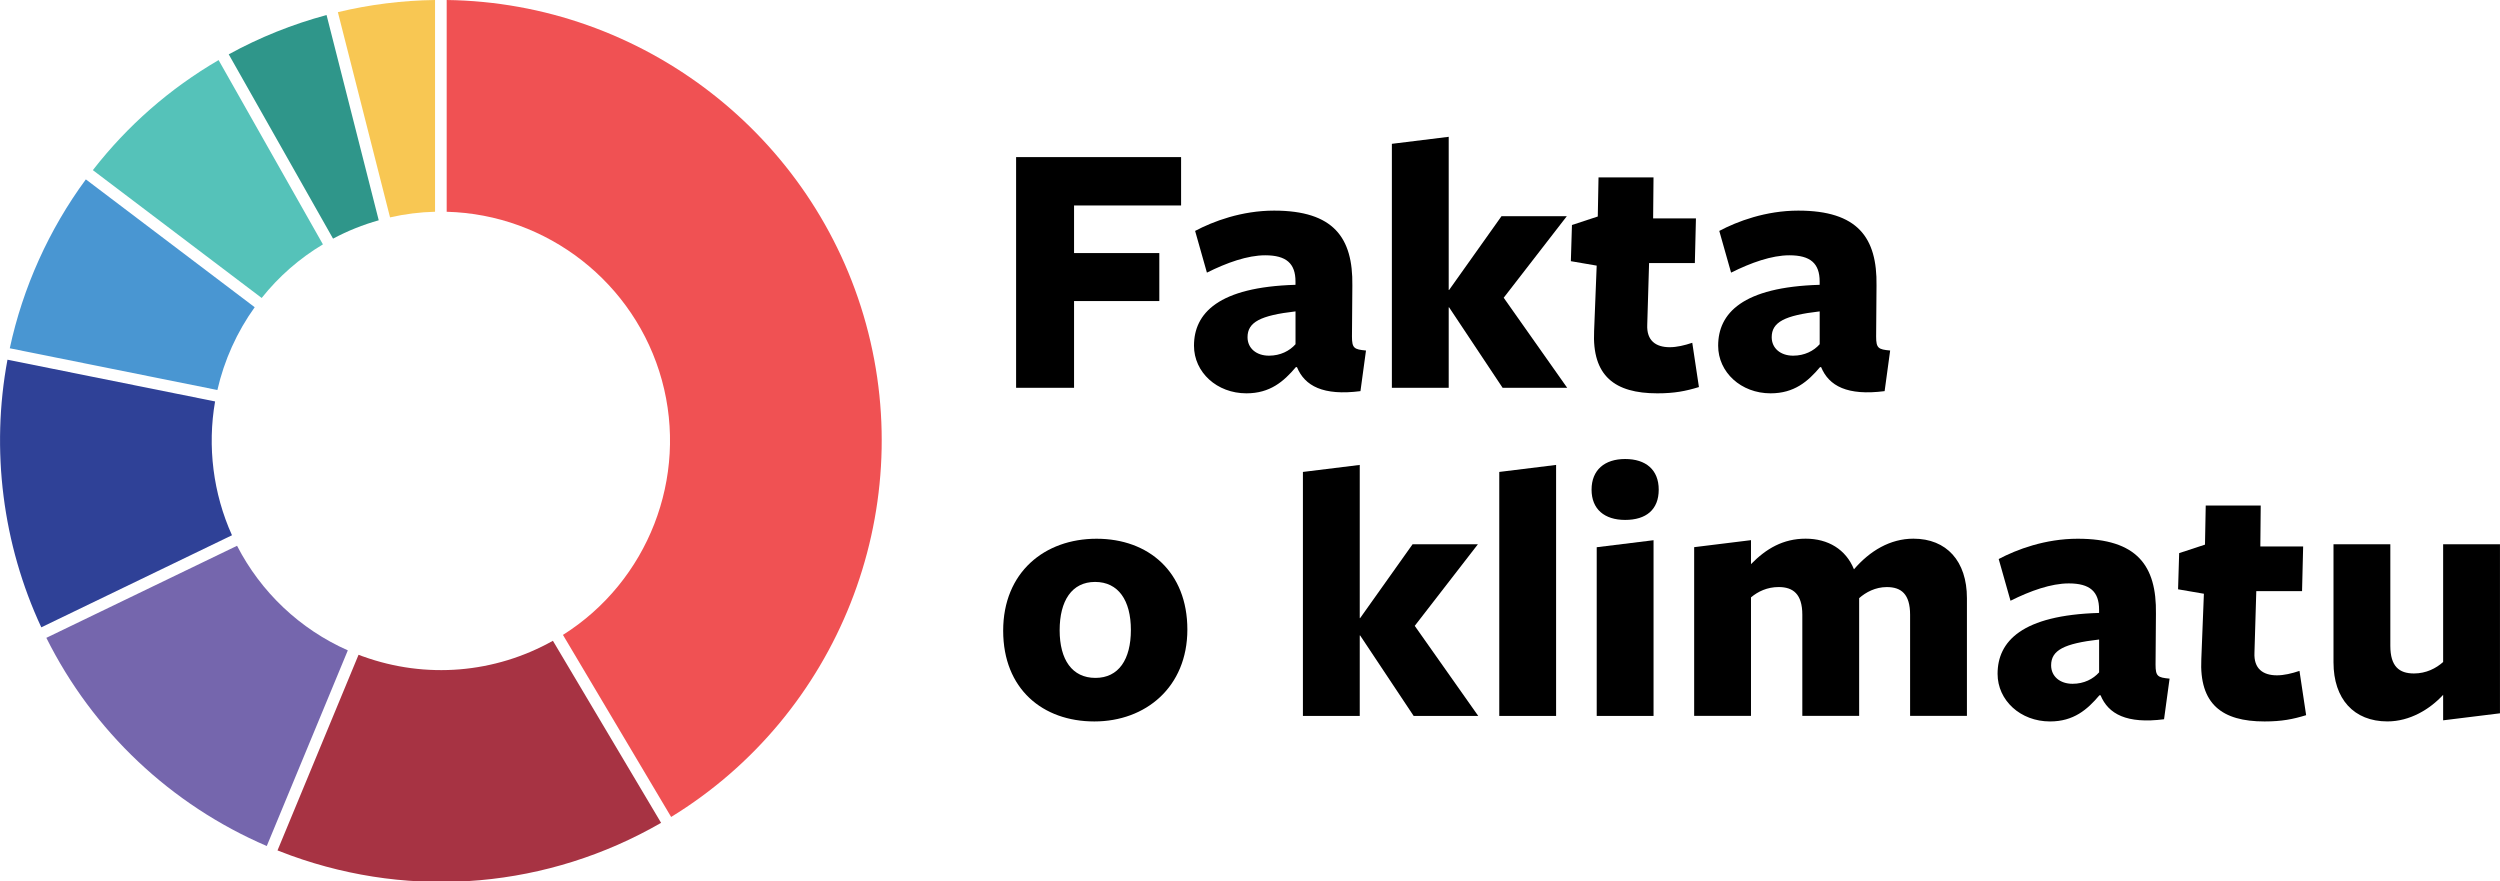 <?xml version="1.0" encoding="UTF-8"?>
<svg id="Vrstva_1" data-name="Vrstva 1" xmlns="http://www.w3.org/2000/svg" width="322mm" height="113.51mm" viewBox="0 0 912.76 321.77">
  <g>
    <path d="m316.19,118.33C297.24,49.33,234.46.94,163.08,0v77.32c36.68.93,68.81,25.95,78.57,61.49,9.76,35.53-5.07,73.45-36.12,93l39.5,66.47c60.88-37.28,90.12-110.95,71.16-179.94Z" fill="#f05153"/>
    <path d="m158.83,77.32V0c-11.95.16-23.87,1.65-35.48,4.44l19.05,74.93c5.39-1.23,10.9-1.92,16.43-2.06Z" fill="#f8c753"/>
    <path d="m83.5,19.84l38.09,67.29c5.3-2.83,10.9-5.08,16.68-6.7L119.22,5.49c-12.44,3.34-24.43,8.16-35.72,14.35Z" fill="#2f968a"/>
    <path d="m117.89,89.22L79.8,21.94c-17.82,10.39-33.24,23.89-45.91,40.18l61.64,46.67c6.25-7.84,13.75-14.41,22.35-19.56Z" fill="#55c2b9"/>
    <path d="m31.33,65.5c-13.44,18.26-23.01,39.49-27.77,61.66l75.8,15.24c2.47-10.83,7.14-21.2,13.62-30.23l-61.64-46.67Z" fill="#4996d2"/>
    <path d="m15.06,229.05l69.63-33.62c-6.87-15.22-9.04-32.41-6.17-48.86L2.72,131.33c-6.15,32.87-1.79,67.4,12.35,97.72Z" fill="#2f4197"/>
    <path d="m97.39,308.89l29.59-71.43c-17.46-7.75-31.7-21.2-40.44-38.19l-69.63,33.61c17.01,34.09,45.47,60.97,80.48,76.01Z" fill="#7566ad"/>
    <path d="m132.53,239.68c-.54-.2-1.08-.4-1.63-.61l-29.59,71.43c1.64.65,3.3,1.28,4.95,1.88,44.8,16.18,93.91,11.81,135.1-11.95l-39.5-66.47c-21.22,11.91-46.37,14-69.34,5.71Z" fill="#a73343"/>
  </g>
  <g>
    <path d="m370.98,57.36h60.24v17.66h-39.08v17.38h31.13v17.52h-31.13v31.67h-21.16V57.36Z" fill="#000"/>
    <path d="m473.13,134.04c-4.45,5.26-9.43,9.57-18.06,9.57-10.78,0-19.14-7.68-19.14-17.38,0-11.86,8.89-21.43,37.06-22.24v-1.21c0-6.6-3.37-9.57-11.05-9.57-6.47,0-14.02,2.7-21.29,6.33l-4.31-15.23c6.6-3.5,16.98-7.41,28.84-7.41,21.7,0,28.84,9.84,28.57,27.36l-.14,18.6c0,4.31.81,4.72,5.12,5.12l-2.02,14.83c-13.61,1.75-20.35-1.89-23.18-8.76h-.4Zm-.13-20.35c-12.8,1.48-17.52,3.91-17.52,9.43,0,4.04,3.23,6.74,7.82,6.74,4.18,0,7.55-1.75,9.7-4.18v-11.99Z" fill="#000"/>
    <path d="m528.93,112.21v29.38h-20.75V52.51l20.75-2.56v55.93h.14l19.14-26.95h23.85l-23.05,29.78,23.18,32.88h-23.58l-19.54-29.38h-.14Z" fill="#000"/>
    <path d="m605.07,143.61c-15.5,0-23.85-6.33-23.05-22.78l.94-23.85-9.43-1.62.4-13.21,9.43-3.1.27-14.28h20.08l-.14,14.96h15.63l-.4,16.31h-16.71l-.67,22.51c-.27,5.79,3.1,8.22,8.22,8.22,2.56,0,5.39-.67,8.22-1.62l2.43,16.17c-4.85,1.48-8.89,2.29-15.23,2.29Z" fill="#000"/>
    <path d="m664.51,134.04c-4.45,5.26-9.43,9.57-18.06,9.57-10.78,0-19.14-7.68-19.14-17.38,0-11.86,8.89-21.43,37.06-22.24v-1.21c0-6.6-3.37-9.57-11.05-9.57-6.47,0-14.02,2.7-21.29,6.33l-4.31-15.23c6.6-3.5,16.98-7.41,28.84-7.41,21.7,0,28.84,9.84,28.57,27.36l-.14,18.6c0,4.31.81,4.72,5.12,5.12l-2.02,14.83c-13.61,1.75-20.35-1.89-23.18-8.76h-.4Zm-.13-20.35c-12.8,1.48-17.52,3.91-17.52,9.43,0,4.04,3.23,6.74,7.82,6.74,4.18,0,7.55-1.75,9.7-4.18v-11.99Z" fill="#000"/>
    <path d="m399.55,263.41c-18.87,0-33.29-11.86-33.29-33.15s15.09-33.56,34.1-33.56,33.15,12.13,33.15,33.15-15.23,33.56-33.96,33.56Zm.27-50.94c-8.49,0-12.94,6.87-12.94,17.65s4.58,17.39,13.07,17.39,12.94-6.74,12.94-17.52-4.58-17.52-13.07-17.52Z" fill="#000"/>
    <path d="m496.45,232.01v29.38h-20.75v-89.08l20.75-2.56v55.93h.14l19.14-26.95h23.85l-23.05,29.78,23.18,32.88h-23.58l-19.54-29.38h-.14Z" fill="#000"/>
    <path d="m547.39,261.39v-89.08l20.75-2.56v91.64h-20.75Z" fill="#000"/>
    <path d="m593.35,189.83c-7.55,0-12.26-3.91-12.26-11.05s4.72-11.19,12.26-11.19,12.26,3.91,12.26,11.19-4.58,11.05-12.26,11.05Zm-10.38,71.56v-61.59l20.75-2.56v64.15h-20.75Z" fill="#000"/>
    <path d="m697.39,261.39v-36.93c0-7.55-3.23-10.11-8.49-10.11-4.18,0-7.68,1.89-10.11,4.04v42.99h-20.75v-36.93c0-7.55-3.37-10.11-8.63-10.11-4.18,0-7.55,1.62-10.11,3.77v43.26h-20.75v-61.59l20.75-2.56v8.76c5.53-5.66,11.73-9.3,19.95-9.3s14.69,3.91,17.65,11.19c5.79-6.74,13.21-11.19,21.7-11.19,12.13,0,19.54,8.22,19.54,21.7v42.99h-20.75Z" fill="#000"/>
    <path d="m766.53,253.84c-4.45,5.26-9.43,9.57-18.06,9.57-10.78,0-19.14-7.68-19.14-17.38,0-11.86,8.89-21.43,37.06-22.24v-1.21c0-6.6-3.37-9.57-11.05-9.57-6.47,0-14.02,2.7-21.29,6.33l-4.31-15.23c6.6-3.5,16.98-7.41,28.84-7.41,21.7,0,28.84,9.84,28.57,27.36l-.14,18.6c0,4.31.81,4.72,5.12,5.12l-2.02,14.83c-13.61,1.75-20.35-1.89-23.18-8.76h-.4Zm-.13-20.35c-12.8,1.48-17.52,3.91-17.52,9.43,0,4.04,3.23,6.74,7.82,6.74,4.18,0,7.55-1.75,9.7-4.18v-11.99Z" fill="#000"/>
    <path d="m826.77,263.41c-15.5,0-23.85-6.33-23.05-22.78l.94-23.85-9.43-1.62.4-13.21,9.43-3.1.27-14.28h20.08l-.14,14.96h15.63l-.4,16.31h-16.71l-.67,22.51c-.27,5.79,3.1,8.22,8.22,8.22,2.56,0,5.39-.67,8.22-1.62l2.43,16.17c-4.85,1.48-8.89,2.29-15.23,2.29Z" fill="#000"/>
    <path d="m872.73,198.72v37.06c0,7.55,3.23,10.11,8.63,10.11,4.45,0,8.09-1.89,10.65-4.18v-42.99h20.75v61.72l-20.75,2.56v-9.3c-4.85,5.26-12.13,9.7-20.35,9.7-12.26,0-19.68-8.22-19.68-21.56v-43.13h20.75Z" fill="#000"/>
  </g>
</svg>